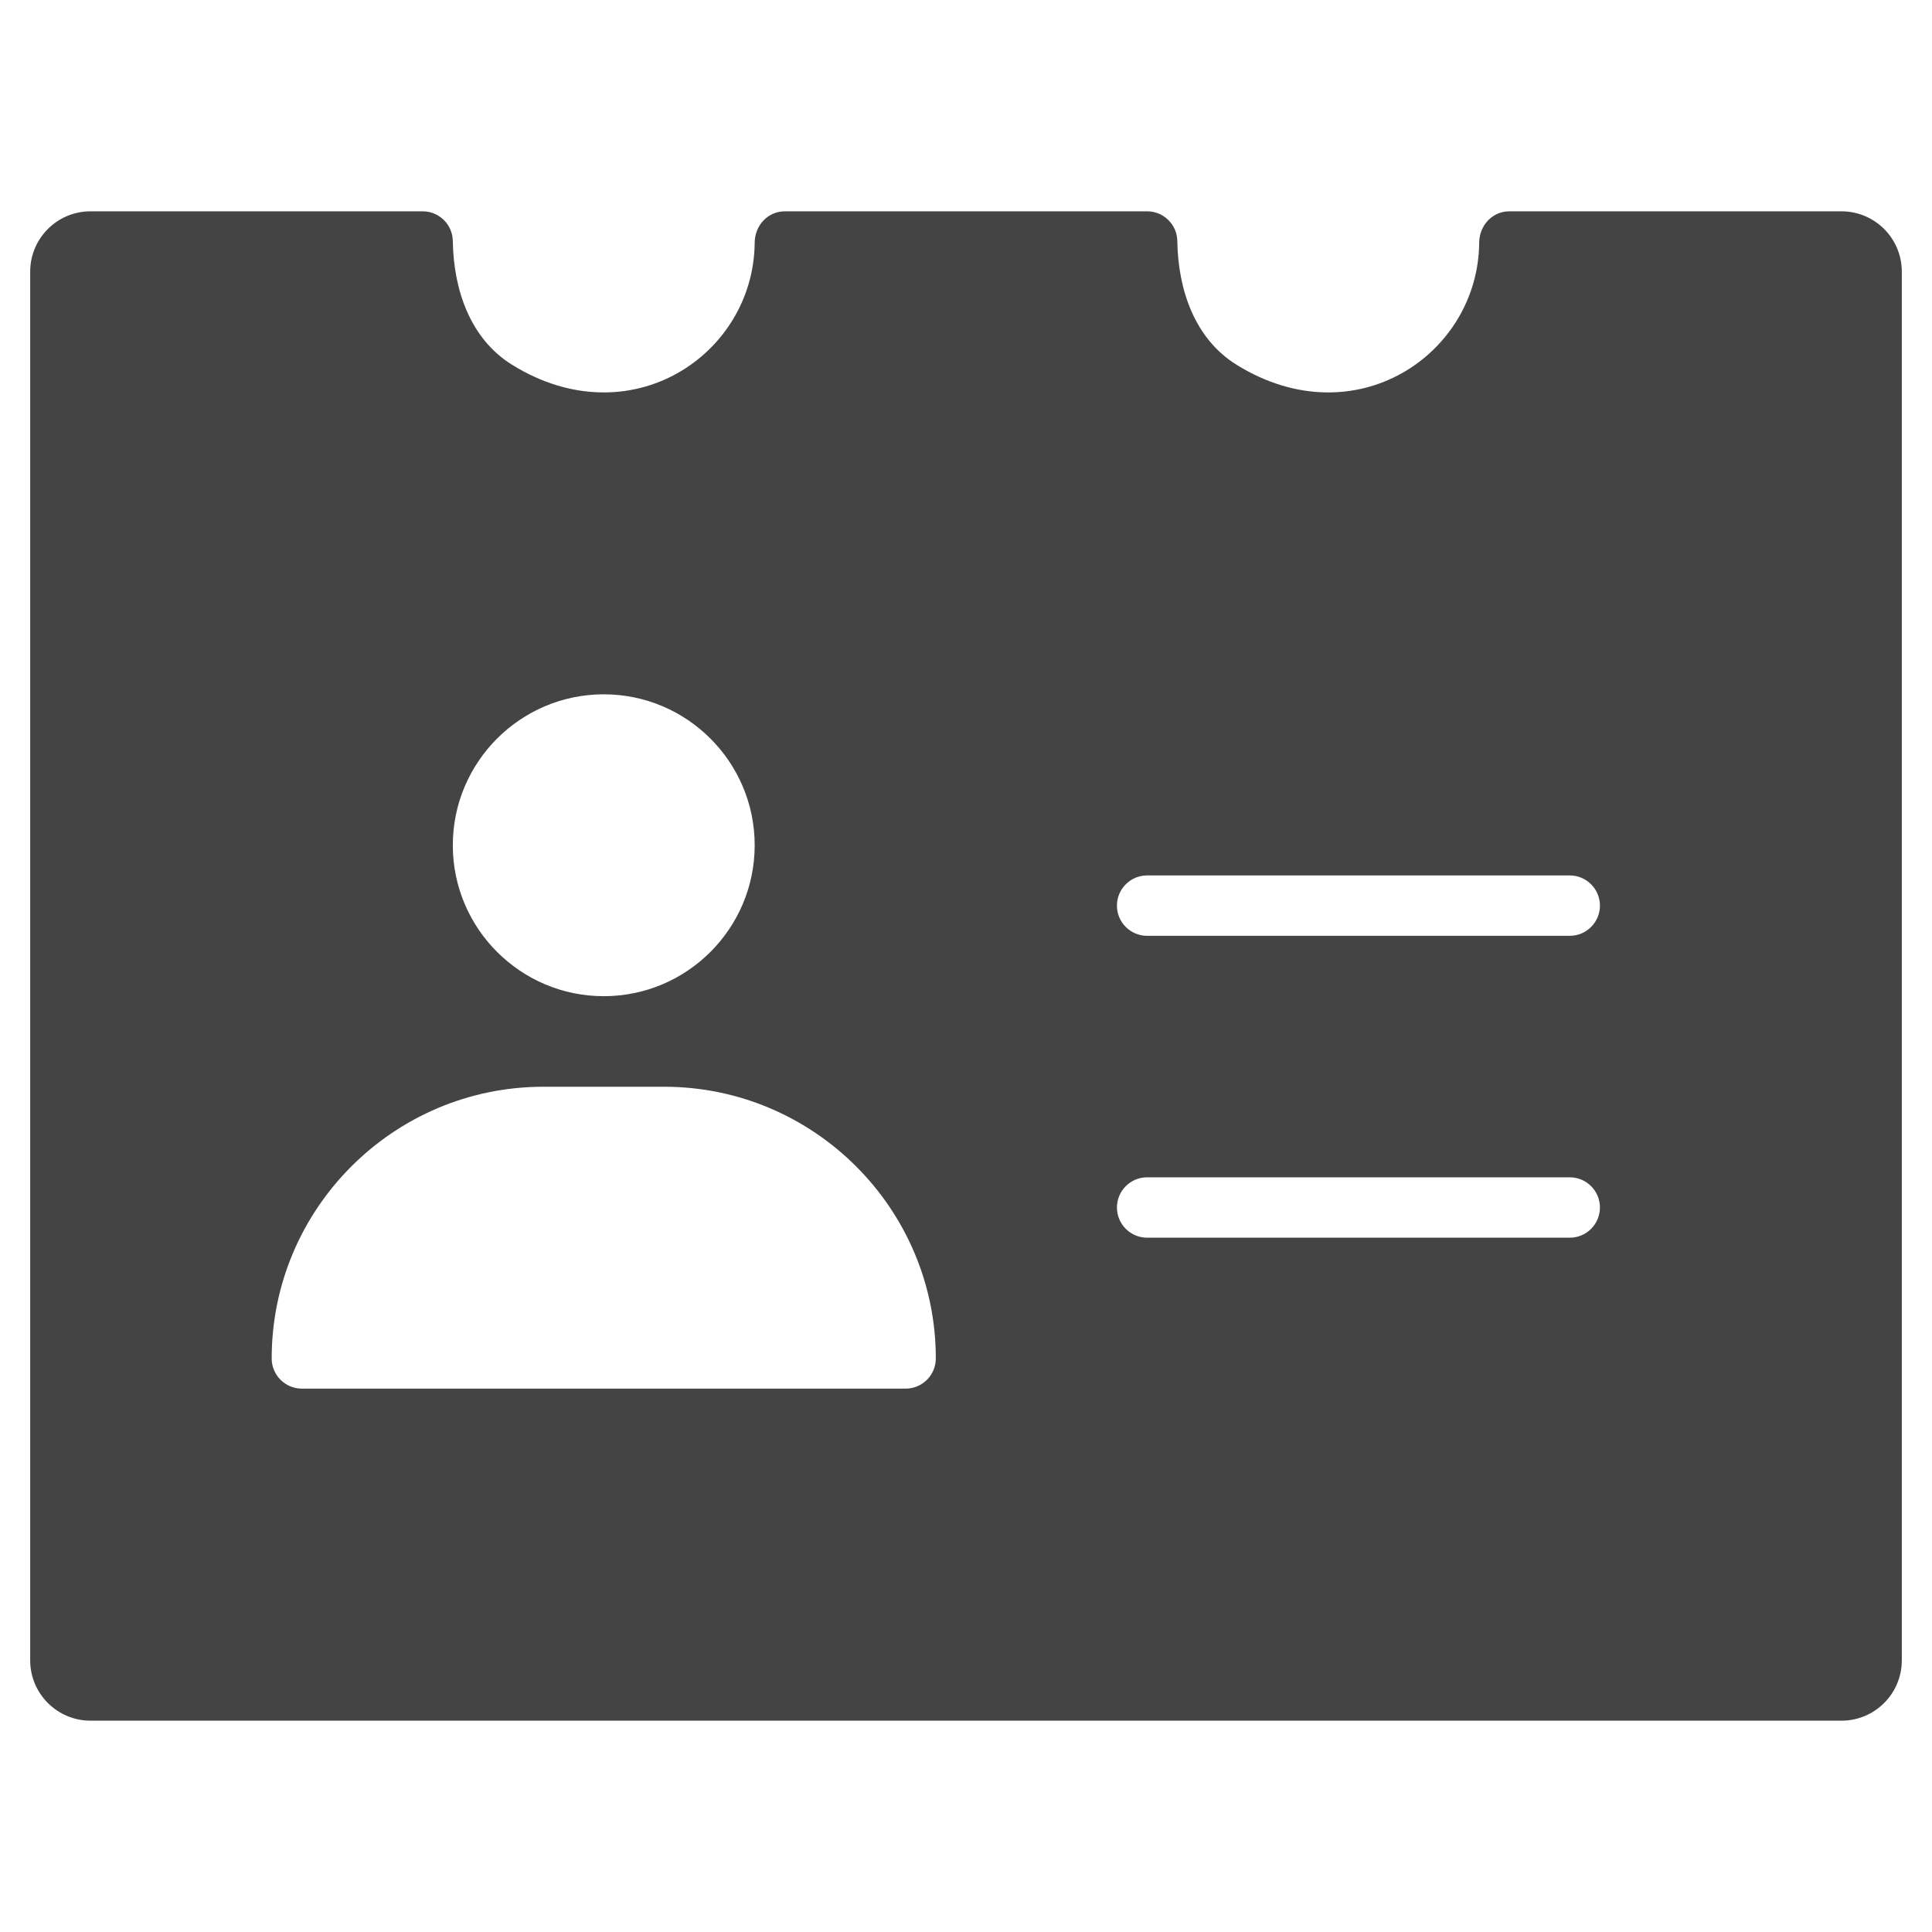 <svg version="1.1" xmlns="http://www.w3.org/2000/svg" xmlns:xlink="http://www.w3.org/1999/xlink" x="0px" y="0px" viewBox="0 0 64 64" xml:space="preserve" width="64" height="64"><g class="nc-icon-wrapper"><path fill="#444444" d="M61,7H50c-0.568,0-0.996,0.471-1,1.039c-0.029,3.709-4.119,6.471-8.033,4.047 C39.582,11.229,39.025,9.613,39,7.984C38.992,7.439,38.547,7,38,7H26c-0.568,0-0.996,0.471-1,1.039 c-0.029,3.709-4.118,6.471-8.033,4.047C15.582,11.229,15.025,9.613,15,7.984C14.992,7.439,14.547,7,14,7H3C1.895,7,1,7.895,1,9v46 c0,1.105,0.895,2,2,2h58c1.105,0,2-0.895,2-2V9C63,7.895,62.105,7,61,7z M20,23c2.757,0,5,2.243,5,5s-2.243,5-5,5s-5-2.243-5-5 S17.243,23,20,23z M30,46H10c-0.552,0-1-0.448-1-1c0-4.962,4.038-9,9-9h4c4.962,0,9,4.038,9,9C31,45.552,30.552,46,30,46z M52,41H38 c-0.552,0-1-0.448-1-1s0.448-1,1-1h14c0.552,0,1,0.448,1,1S52.552,41,52,41z M52,31H38c-0.552,0-1-0.448-1-1s0.448-1,1-1h14 c0.552,0,1,0.448,1,1S52.552,31,52,31z"></path></g></svg>